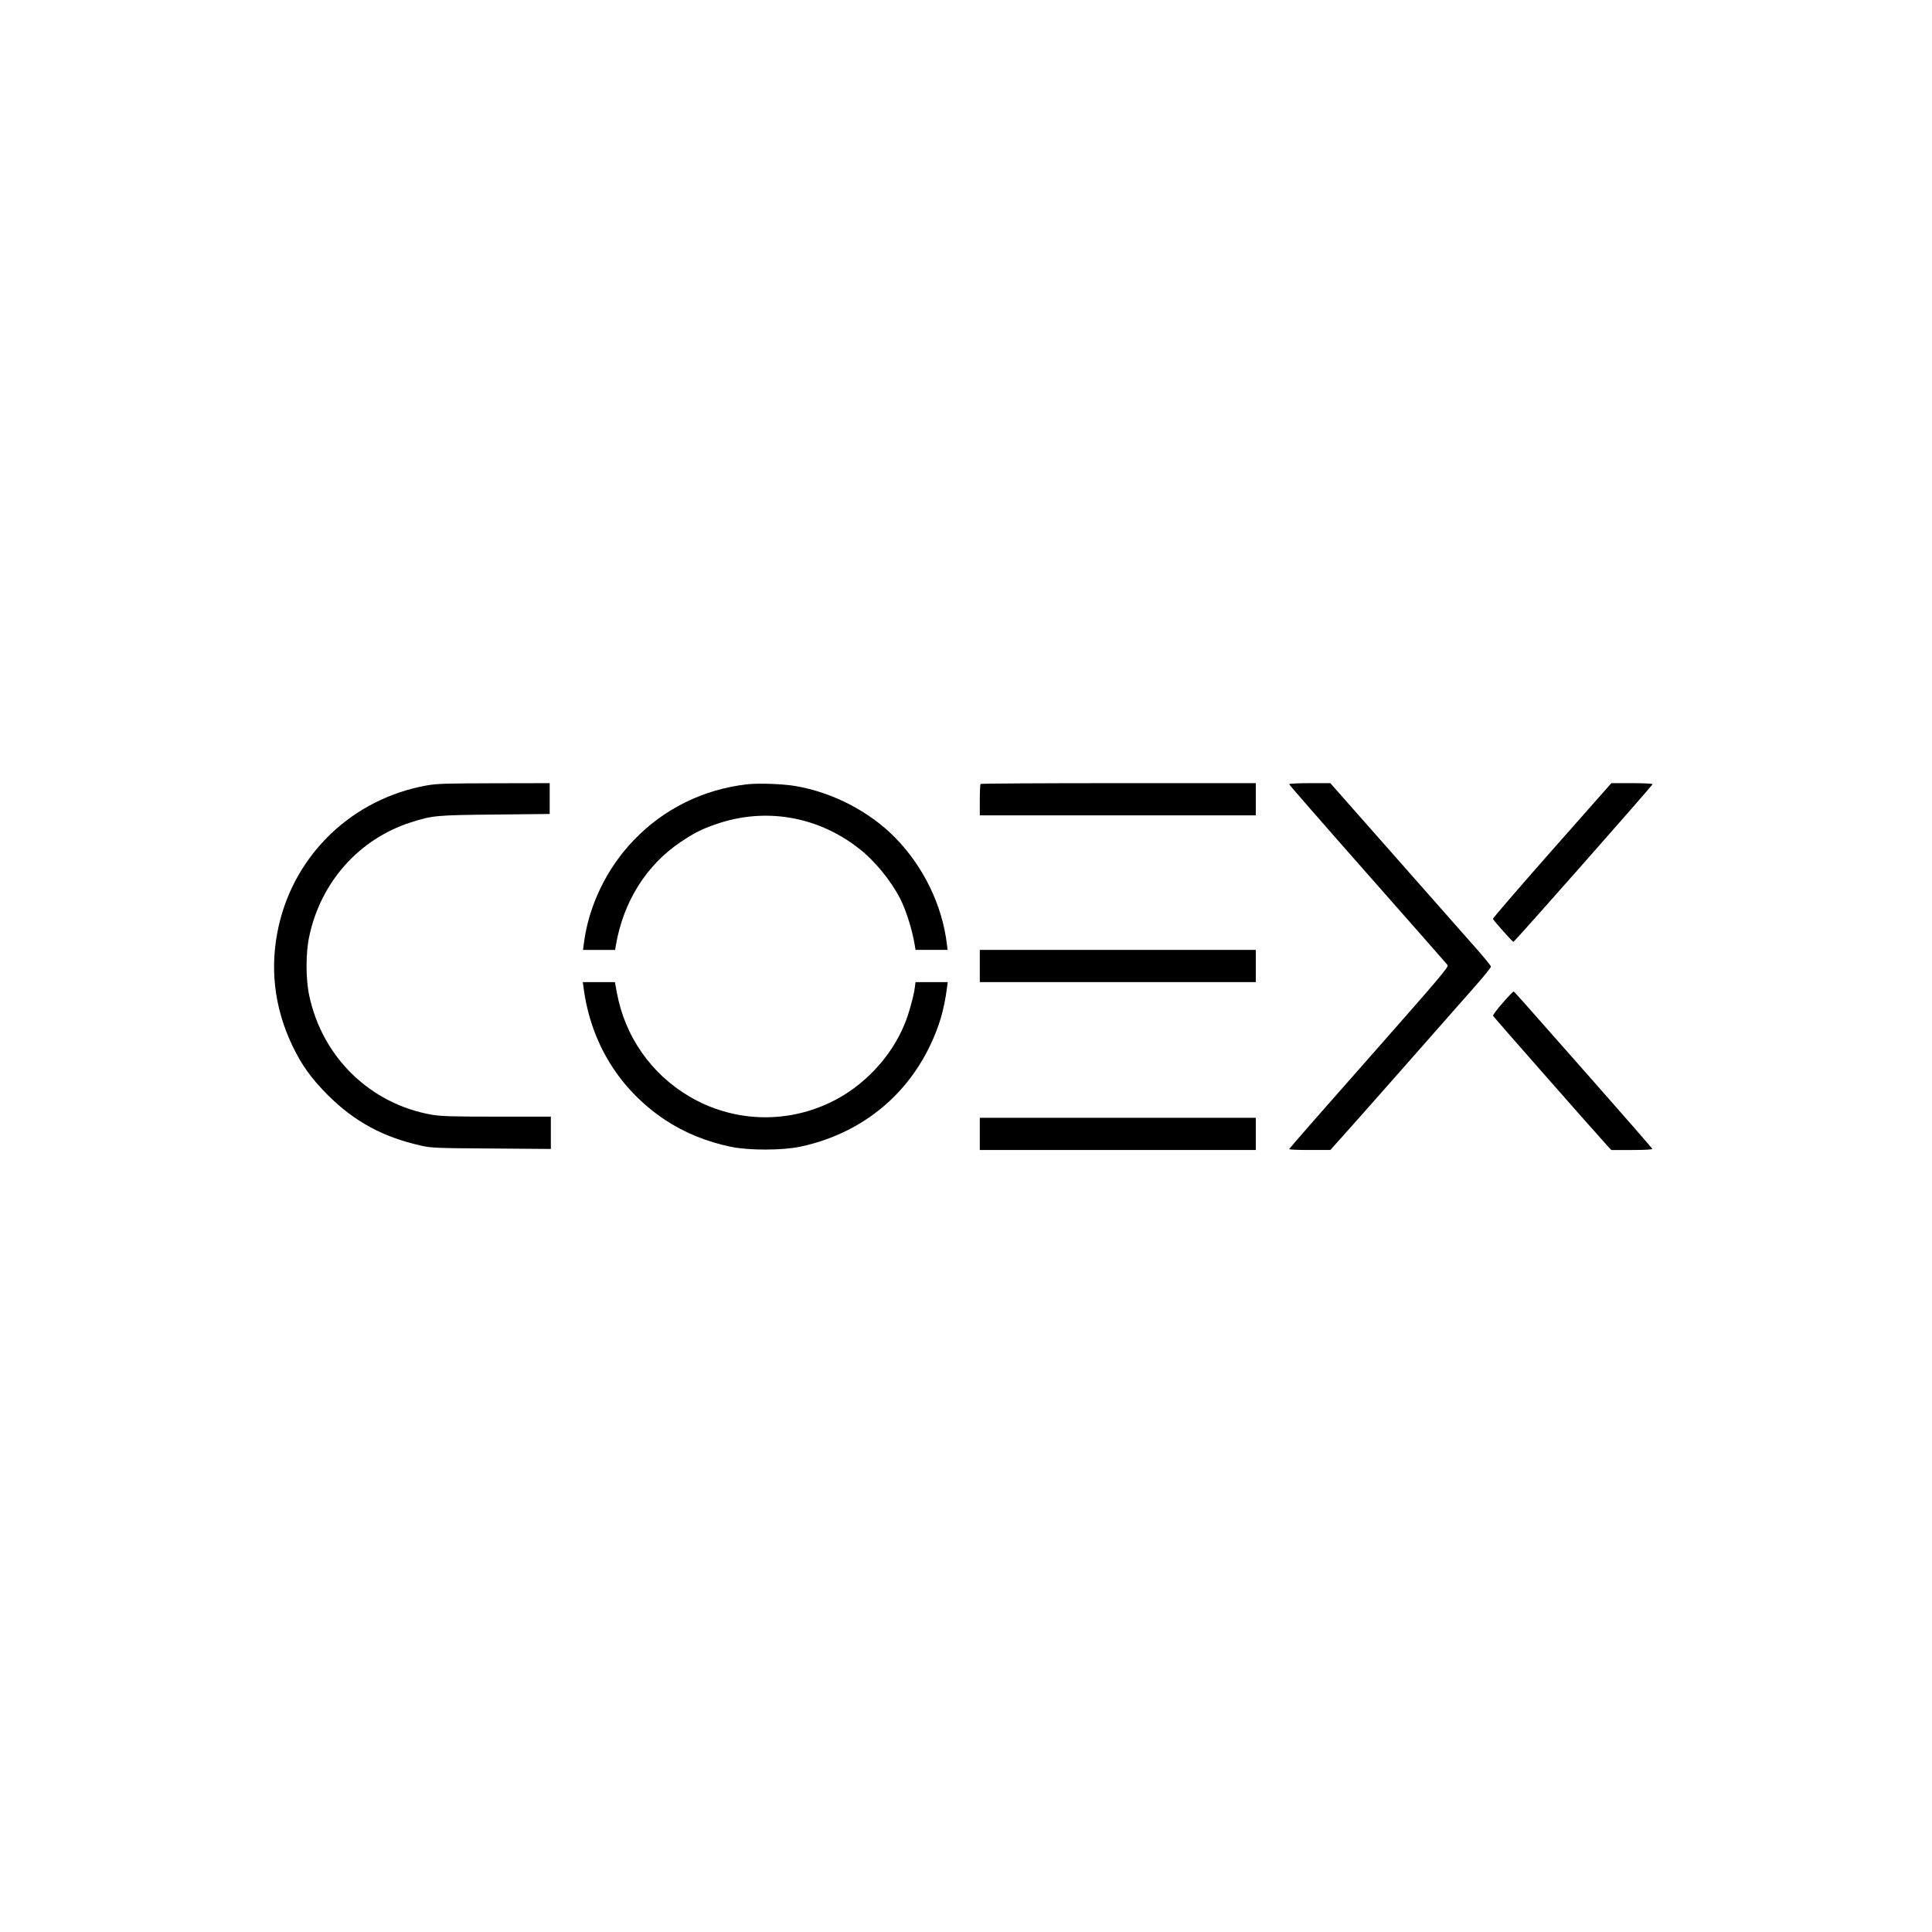 <?xml version="1.0" standalone="no"?>
<!DOCTYPE svg PUBLIC "-//W3C//DTD SVG 20010904//EN"
 "http://www.w3.org/TR/2001/REC-SVG-20010904/DTD/svg10.dtd">
<svg version="1.0" xmlns="http://www.w3.org/2000/svg"
 width="1680pt" height="1680pt" viewBox="0 0 1680 1680"
 preserveAspectRatio="xMidYMid meet">

<g transform="translate(0,1680) scale(0.1,-0.1)"
fill="#000000" stroke="none">
<path d="M3710 9970 c-640 -115 -1143 -591 -1286 -1220 -81 -356 -41 -707 117
-1040 80 -169 167 -289 308 -431 233 -232 479 -366 812 -441 88 -20 129 -22
612 -25 l517 -4 0 140 0 141 -468 0 c-385 0 -485 3 -563 16 -536 92 -956 498
-1070 1037 -31 144 -31 370 0 514 100 473 434 848 884 992 187 60 219 63 735
68 l472 5 0 134 0 134 -482 -1 c-426 -1 -495 -3 -588 -19z"/>
<path d="M6496 9980 c-381 -44 -724 -213 -986 -487 -236 -245 -394 -575 -434
-905 l-6 -48 140 0 139 0 6 38 c65 381 265 700 565 901 118 79 181 111 306
154 424 148 882 71 1240 -209 141 -109 282 -282 364 -443 51 -101 104 -273
125 -403 l6 -38 139 0 140 0 -6 48 c-40 341 -205 679 -452 930 -225 228 -543
392 -866 447 -113 19 -318 26 -420 15z"/>
<path d="M8527 9983 c-4 -3 -7 -66 -7 -140 l0 -133 1200 0 1200 0 0 140 0 140
-1193 0 c-657 0 -1197 -3 -1200 -7z"/>
<path d="M11210 9981 c0 -5 307 -357 683 -783 375 -425 688 -781 695 -790 12
-15 -72 -113 -682 -805 -383 -433 -696 -791 -696 -795 0 -5 81 -8 179 -8 l179
0 79 88 c69 75 791 893 1188 1345 72 82 130 154 130 162 0 7 -67 89 -150 182
-82 93 -397 449 -698 791 l-549 622 -179 0 c-98 0 -179 -4 -179 -9z"/>
<path d="M13495 9405 c-284 -322 -515 -590 -513 -595 5 -15 170 -200 178 -200
10 0 1210 1360 1210 1371 0 5 -81 9 -179 9 l-179 0 -517 -585z"/>
<path d="M8520 8400 l0 -140 1200 0 1200 0 0 140 0 140 -1200 0 -1200 0 0
-140z"/>
<path d="M5075 8208 c63 -478 312 -881 705 -1144 170 -113 360 -191 575 -236
157 -33 451 -32 605 1 506 108 908 421 1126 876 81 169 123 310 149 508 l6 47
-140 0 -140 0 -6 -47 c-10 -76 -52 -228 -86 -311 -117 -293 -362 -553 -652
-690 -392 -187 -848 -167 -1222 53 -334 197 -561 523 -631 903 l-17 92 -139 0
-140 0 7 -52z"/>
<path d="M13067 8079 c-49 -55 -86 -105 -84 -112 4 -10 886 -1012 993 -1129
l35 -38 180 0 c112 0 179 4 177 10 -1 5 -228 265 -503 577 -676 767 -695 788
-703 791 -4 1 -47 -43 -95 -99z"/>
<path d="M8520 6940 l0 -140 1200 0 1200 0 0 140 0 140 -1200 0 -1200 0 0
-140z"/>
</g>
</svg>
